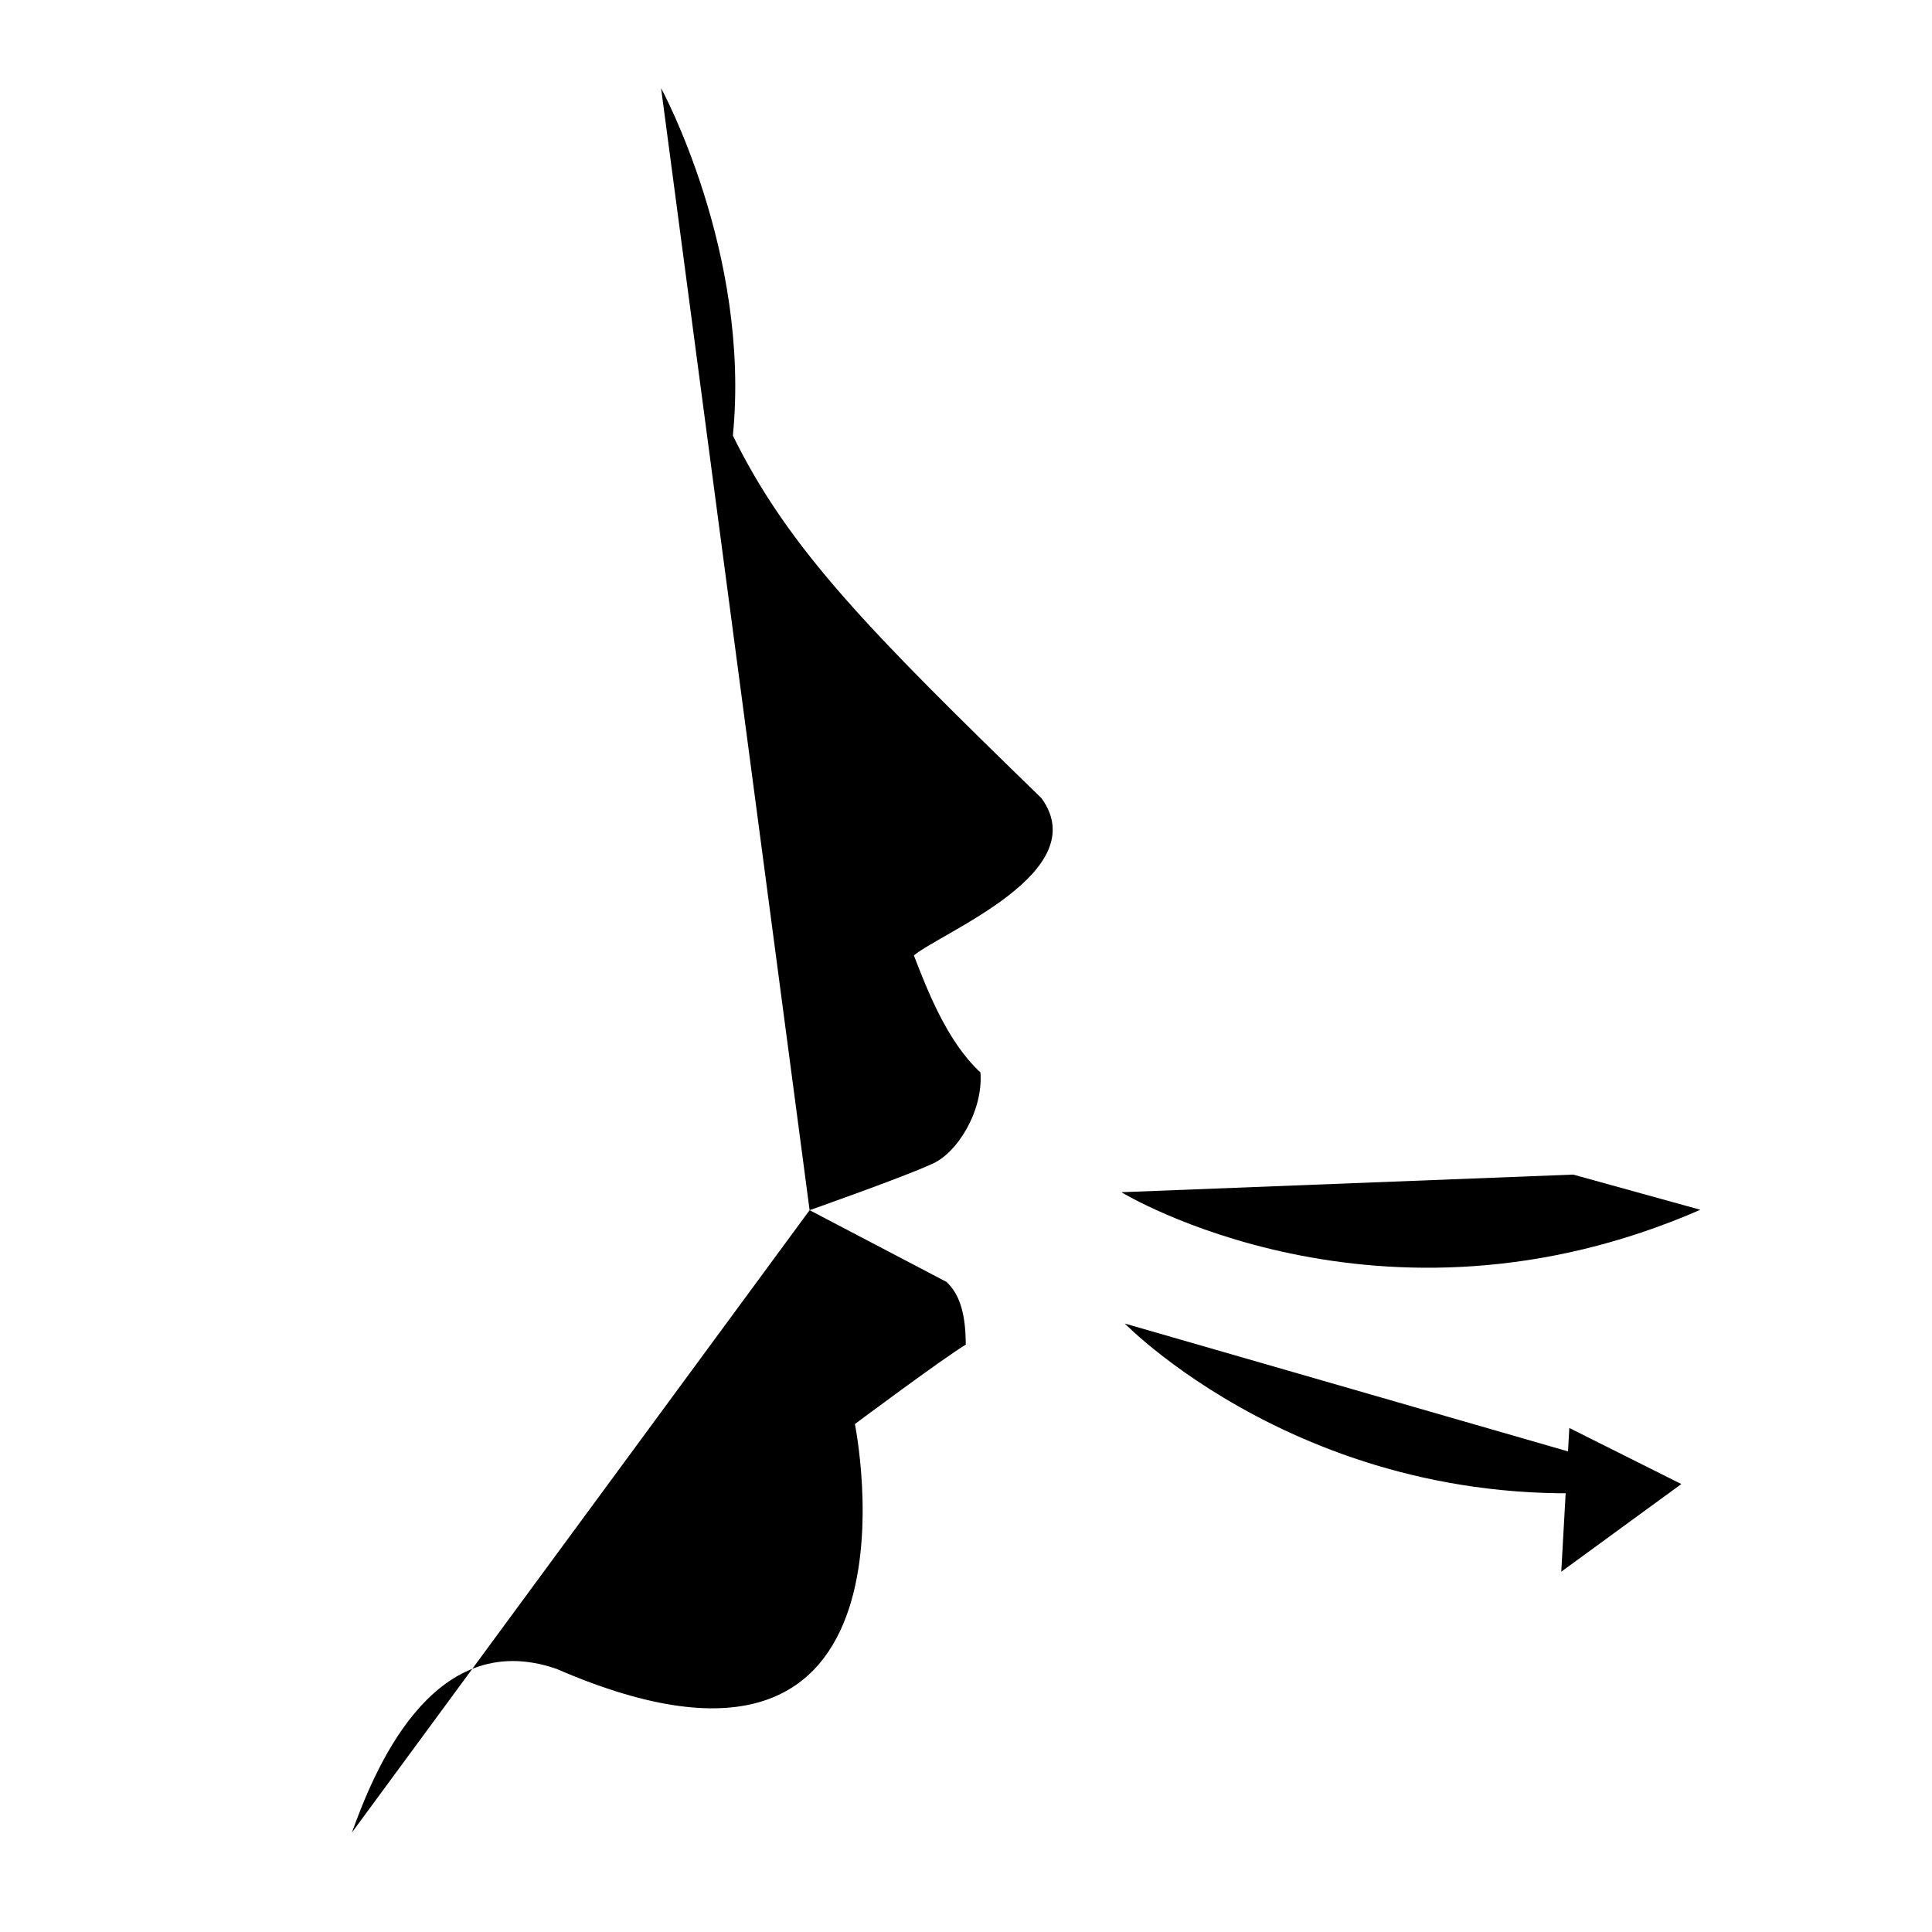 <svg class="icon__exhale" data-name="Layer 1" xmlns="http://www.w3.org/2000/svg" viewBox="0 0 285 285">
  <g id="Face_exhale_mouth" data-name="Face exhale mouth">
    <line class="icon__exhale-path" x1="36" y1="231.74" x2="79.56" y2="245.47" />
    <path class="icon__exhale-path"
      d="M119.43,178.52s13.88-4.89,17.94-6.77c3.82-1.54,7.7-7.92,7.26-13.55-4.94-4.56-7.85-12.19-9.82-17.26,4.14-3.44,26.69-12.3,18.83-23.19-25.34-24.63-37.28-36.69-45.53-53.49C110.77,37.27,97.52,13,97.52,13" />
    <path class="icon__exhale-path"
      d="M119.43,178.52l20.19,10.58c2.22,2.06,2.82,5.35,2.85,9.25-3.47,2.1-16.36,11.72-16.36,11.72s12.33,60.57-44,36.12c-18.59-6.47-27.17,15.79-30.2,24.14" />
  </g>
  <g id="Arrow_exhale_mouth" data-name="Arrow exhale mouth">
    <path class="icon__exhale-path" d="M165.92,195.24S197,227.19,248,218.92" />
    <path class="icon__exhale-path" d="M232.07,173.27l18.76,5.19c-47.34,20.65-85.41-2.59-85.41-2.59" />
    <line class="icon__exhale-path" x1="235.2" y1="195.43" x2="250.83" y2="178.46" />
    <polyline class="icon__exhale-path" points="231.5 210.65 248.02 218.92 230.31 231.85" />
  </g>
</svg>